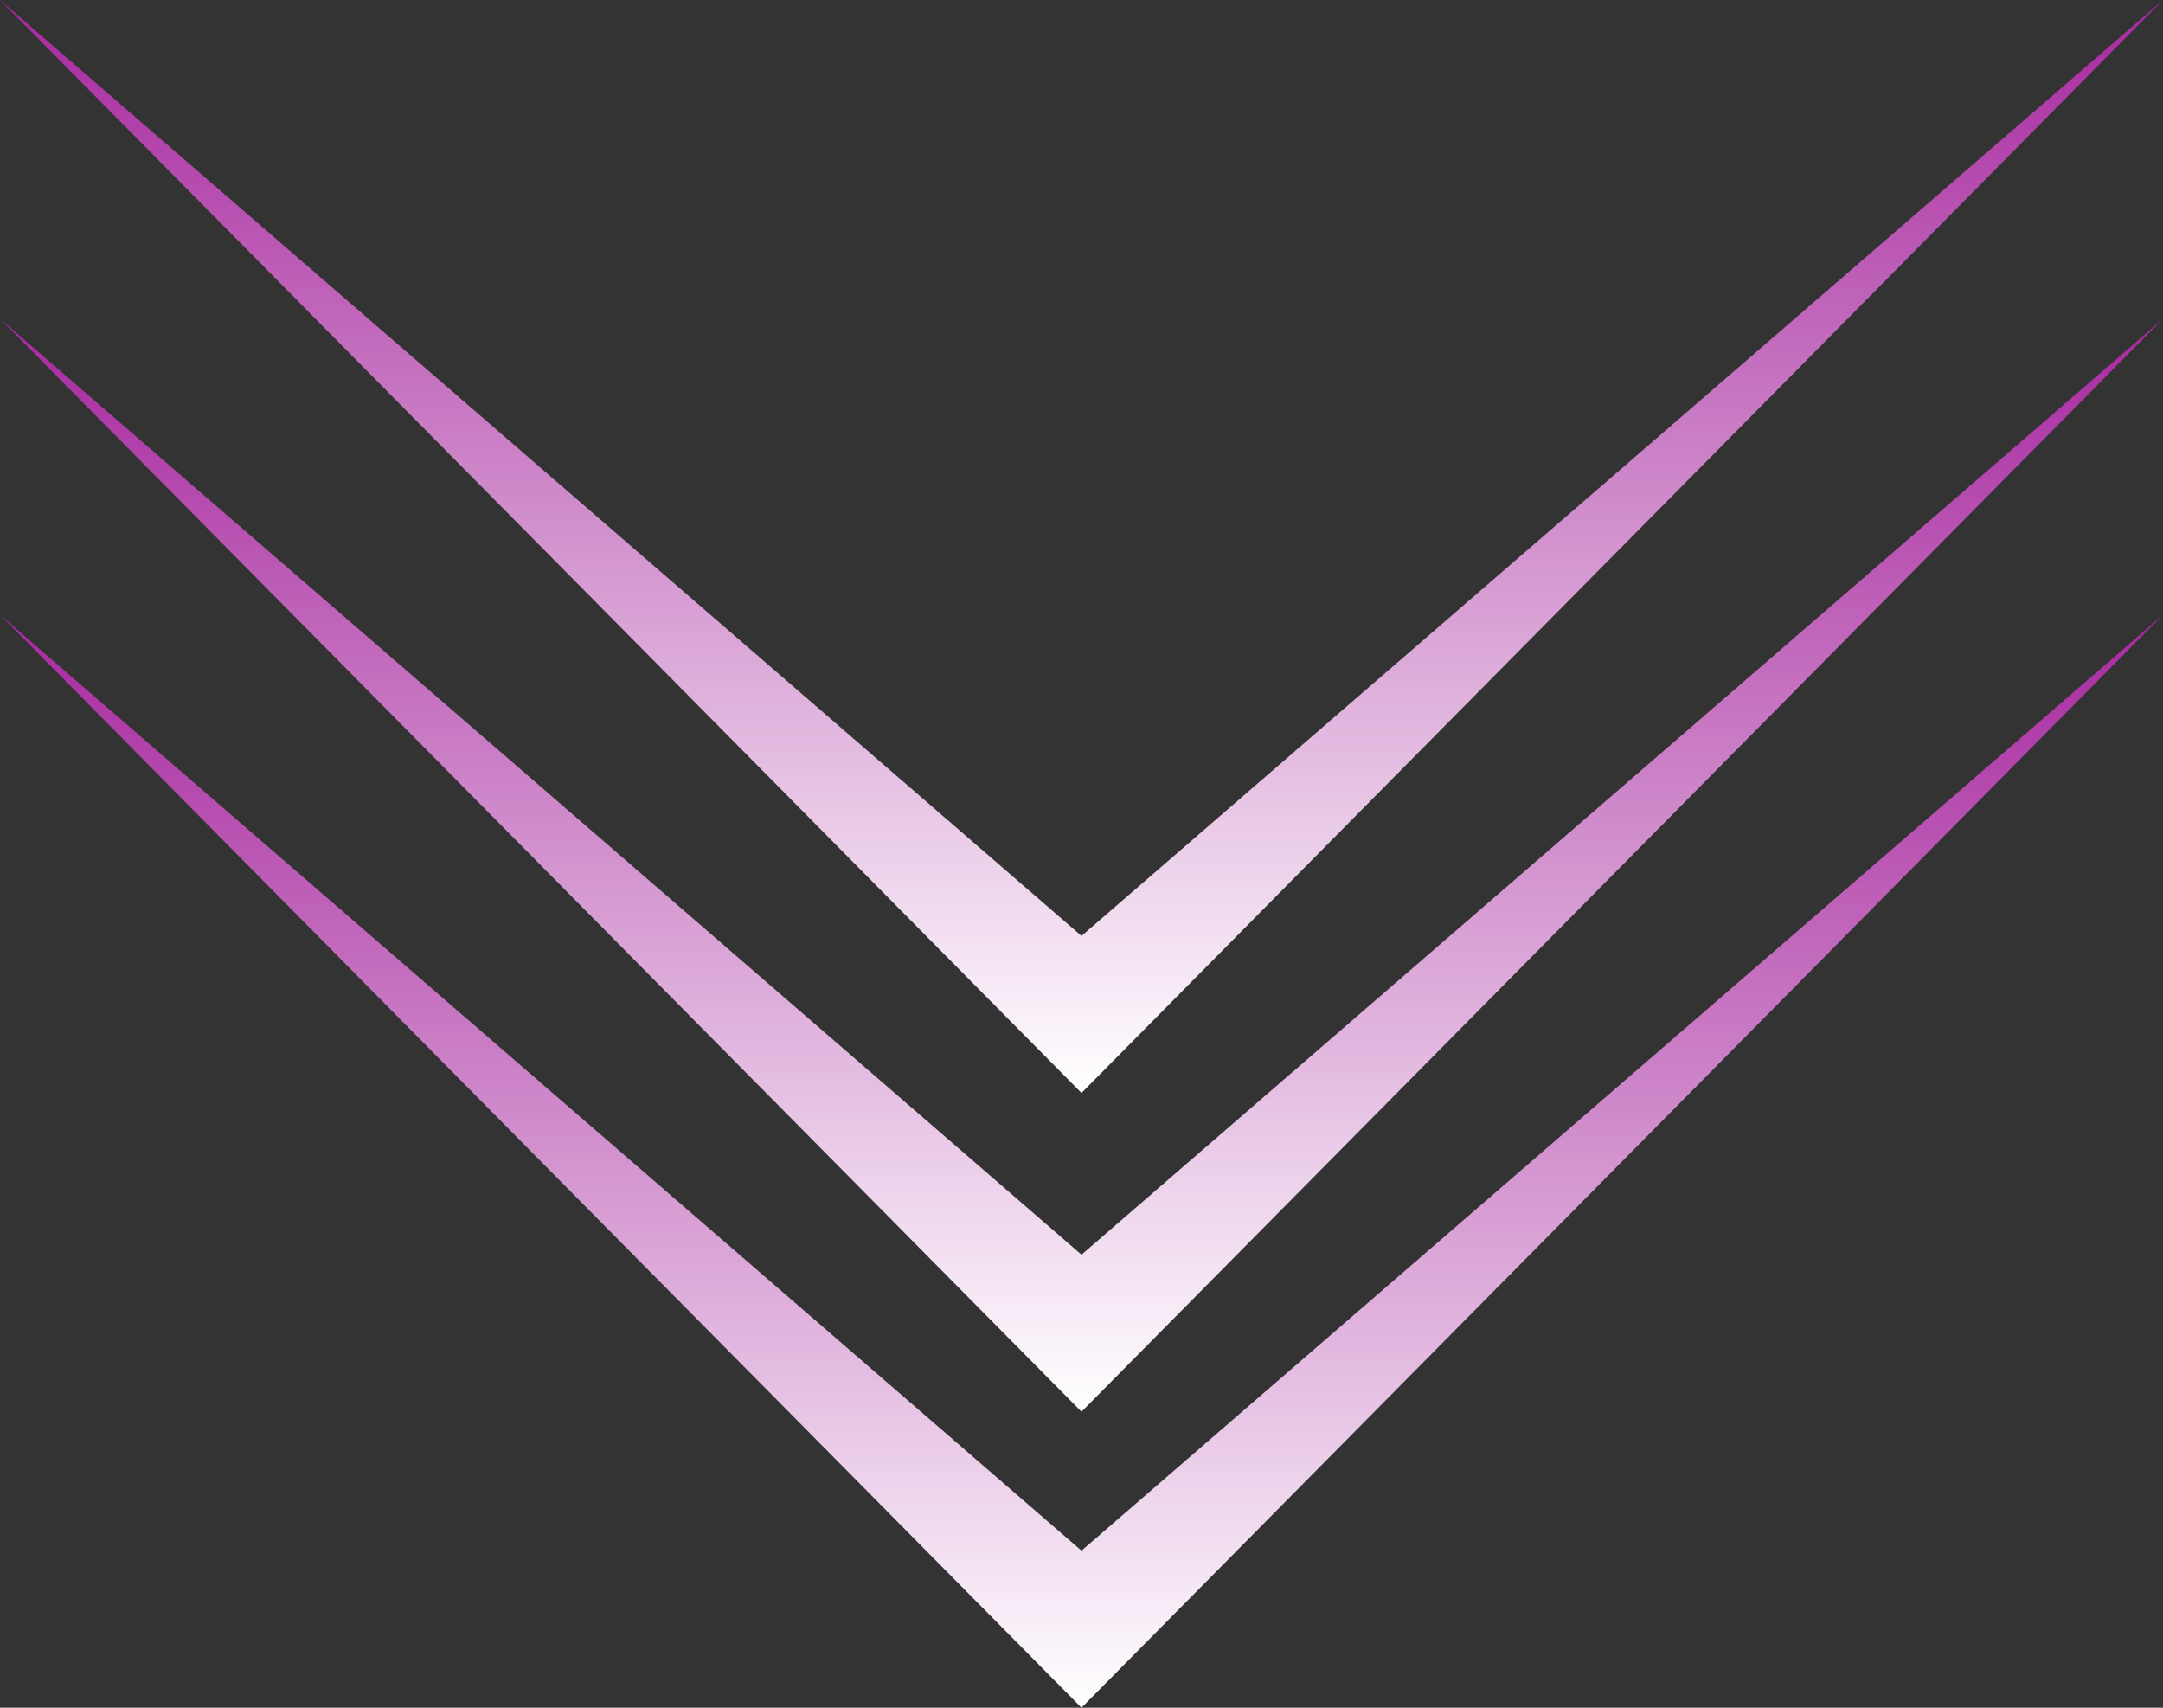 <svg width="95" height="75" viewBox="0 0 95 75" fill="none" xmlns="http://www.w3.org/2000/svg">
<rect x="0" y="0" width="95" height="75" fill="#333333" stroke="none"/>
<path d="M47.5 75L-3.4331e-06 27L47.5 68.103L95 27L47.5 75Z" fill="url(#paint0_linear)"/>
<path d="M47.5 62L-3.4331e-06 14L47.5 55.103L95 14L47.5 62Z" fill="url(#paint1_linear)"/>
<path d="M47.5 48L-3.4331e-06 3.13893e-06L47.5 41.103L95 1.14441e-05L47.5 48Z" fill="url(#paint2_linear)"/>
<defs>
<linearGradient id="paint0_linear" x1="47.5" y1="75" x2="47.5" y2="27" gradientUnits="userSpaceOnUse">
<stop stop-color="white"/>
<stop offset="1" stop-color="#A7289F"/>
</linearGradient>
<linearGradient id="paint1_linear" x1="47.5" y1="62" x2="47.5" y2="14" gradientUnits="userSpaceOnUse">
<stop stop-color="white"/>
<stop offset="1" stop-color="#A7289F"/>
</linearGradient>
<linearGradient id="paint2_linear" x1="47.5" y1="48" x2="47.5" y2="3.47681e-06" gradientUnits="userSpaceOnUse">
<stop stop-color="white"/>
<stop offset="1" stop-color="#A7289F"/>
</linearGradient>
</defs>
</svg>
